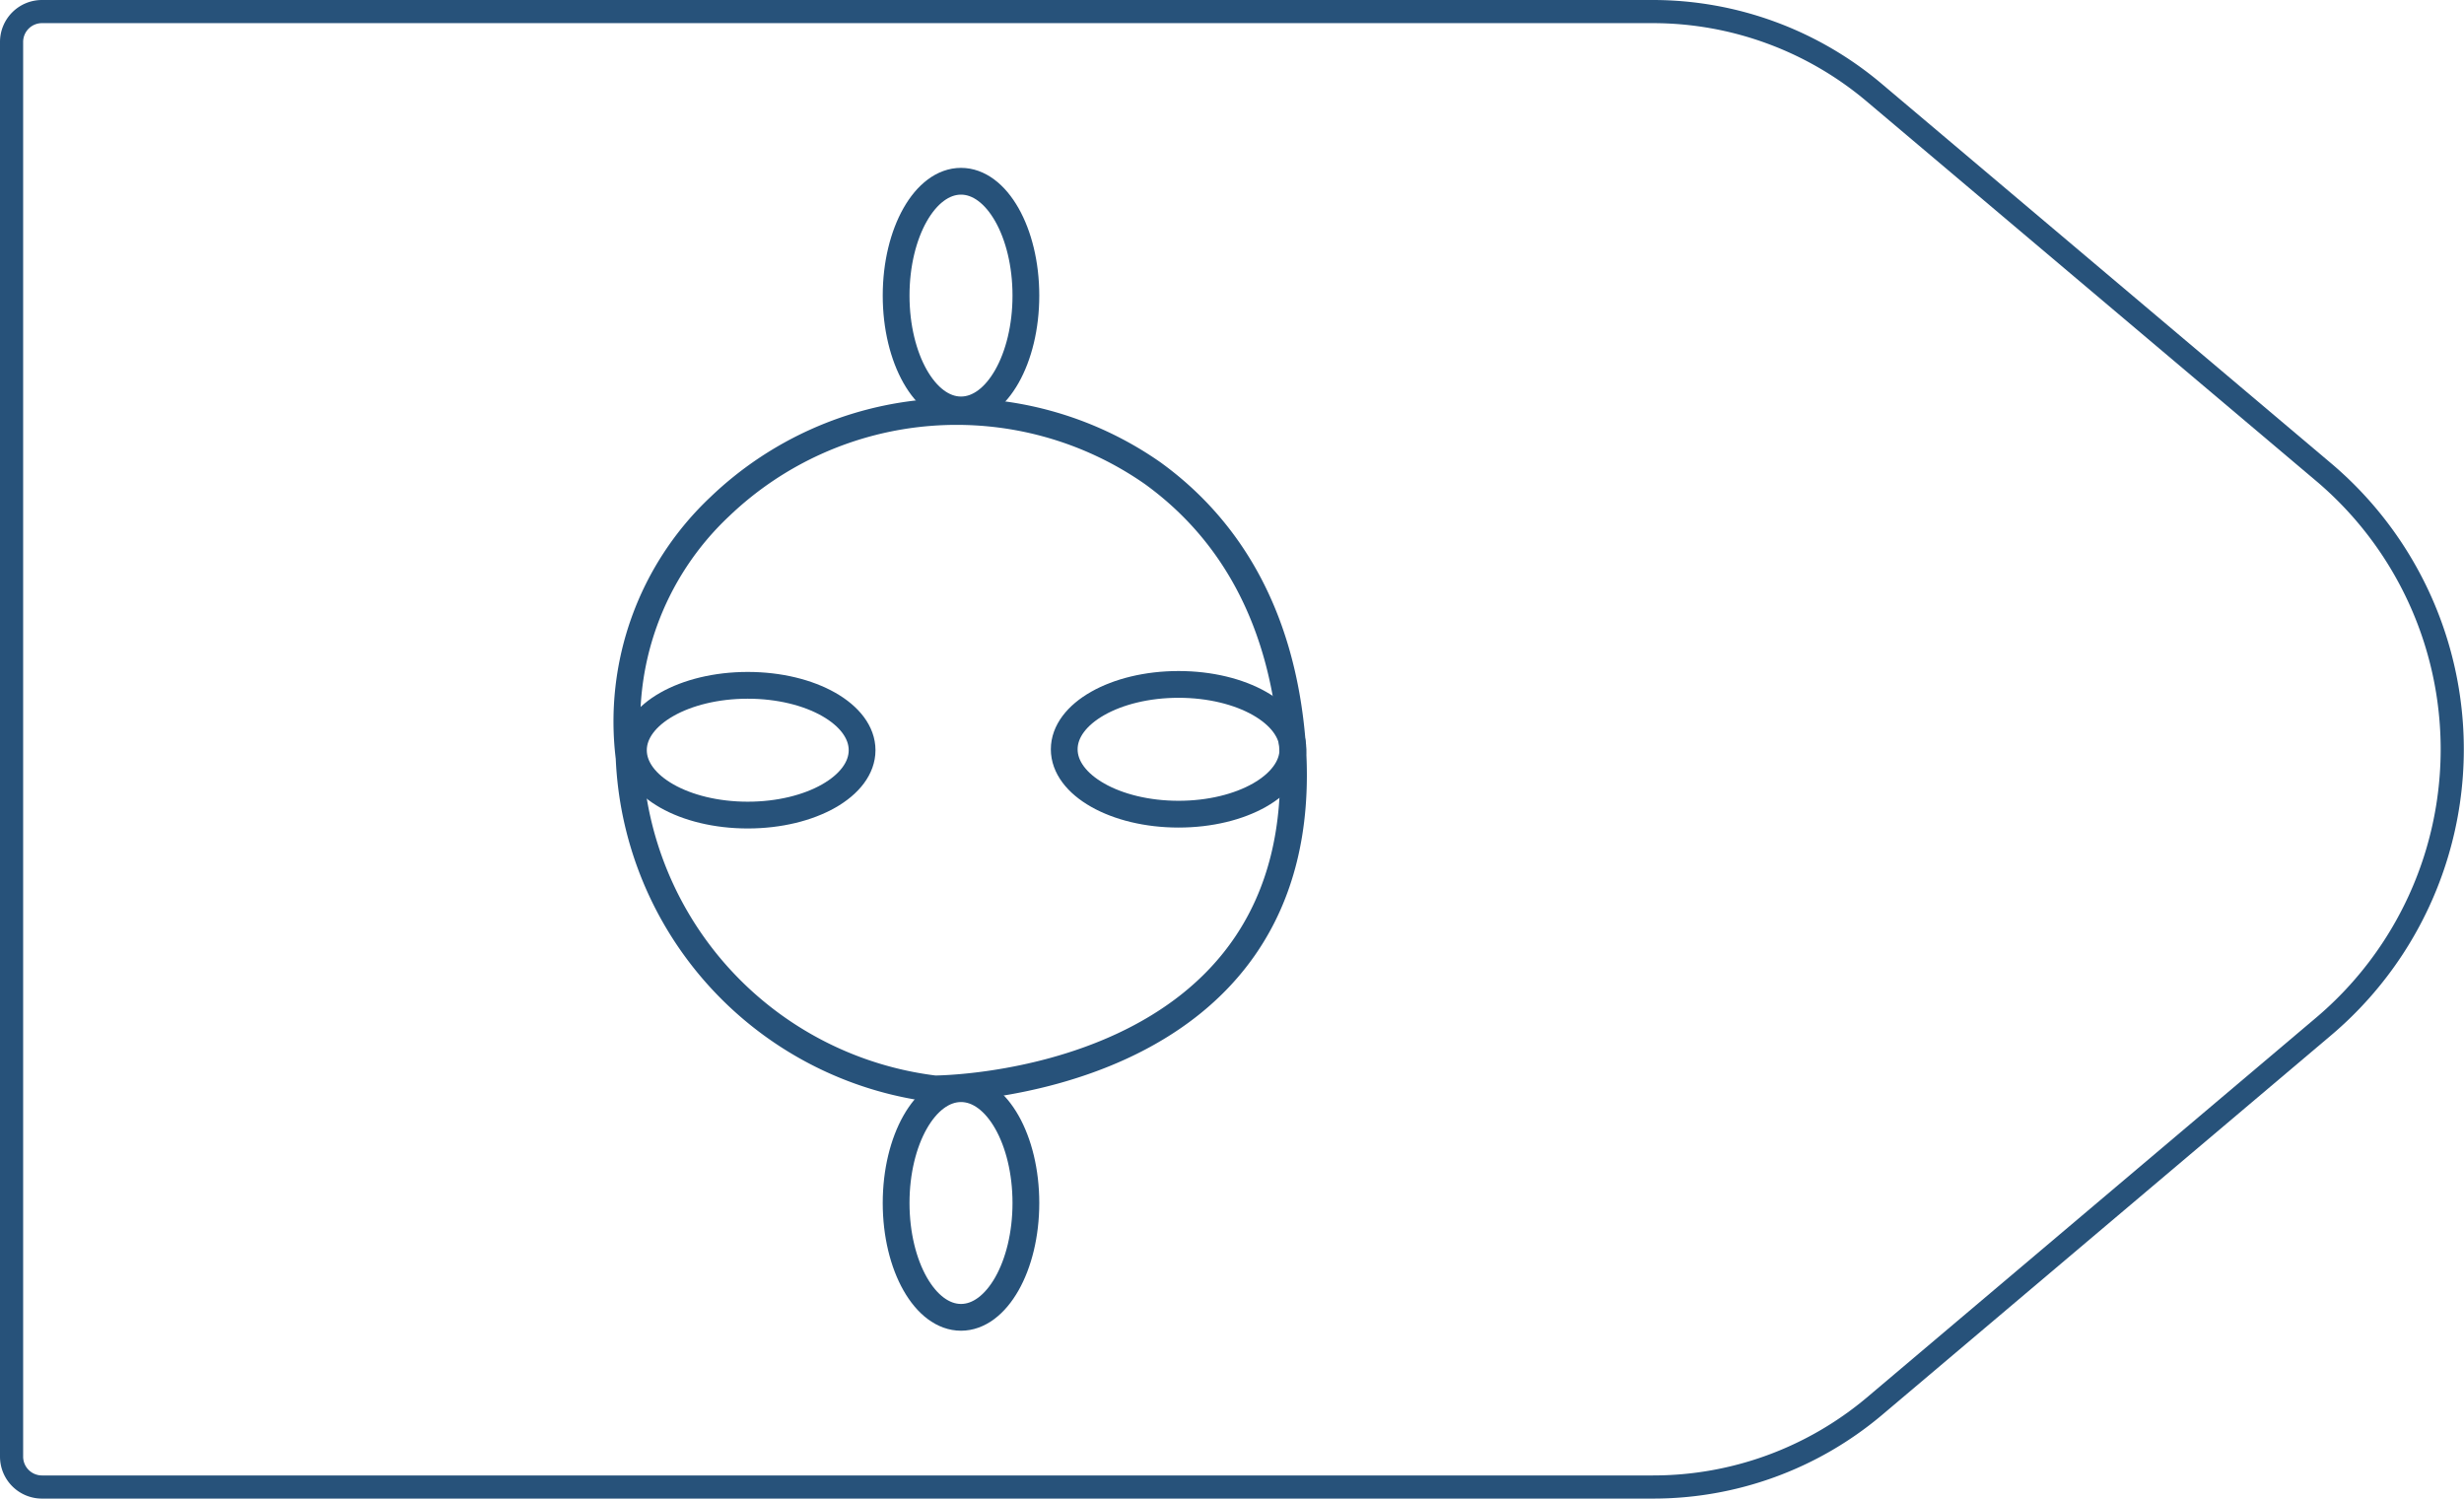 <svg xmlns="http://www.w3.org/2000/svg" viewBox="0 0 108.61 66.06">
  <defs>
    <style>
      .cls-1,
      .cls-2 {
        fill: none;
        stroke: #27527a;
      }

      .cls-1 {
        stroke-linejoin: round;
        stroke-width: 1.02px;
      }

      .cls-2 {
        stroke-miterlimit: 10;
        stroke-width: 1.18px;
      }
    </style>
  </defs>
  <title>60_7</title>
  <g id="Layer_2" data-name="Layer 2">
    <g id="Layer_2-2" data-name="Layer 2">
      <path class="cls-1"
        d="M72.85,65.55h-71A1.34,1.34,0,0,1,.51,64.21V1.85A1.34,1.34,0,0,1,1.85.51h71a15.13,15.13,0,0,1,9.76,3.57l19.81,16.73a16,16,0,0,1,0,24.44L82.61,62A15.13,15.13,0,0,1,72.85,65.55Z" />
      <path class="cls-2"
        d="M41.2,48a15.35,15.35,0,0,1-13.47-14.6,13,13,0,0,1,4-11.07,15.09,15.09,0,0,1,19.08-1.47c3,2.17,5.7,5.83,6.16,12C58,48,41.2,48,41.2,48Z" />
      <ellipse class="cls-2" cx="42.36" cy="53.03" rx="2.86" ry="5.04" />
      <ellipse class="cls-2" cx="42.36" cy="13.03" rx="2.86" ry="5.04" />
      <ellipse class="cls-2" cx="51.95" cy="33.03" rx="5.04" ry="2.86" />
      <ellipse class="cls-2" cx="32.96" cy="33.07" rx="5.04" ry="2.86" />
    </g>
  </g>
</svg>
